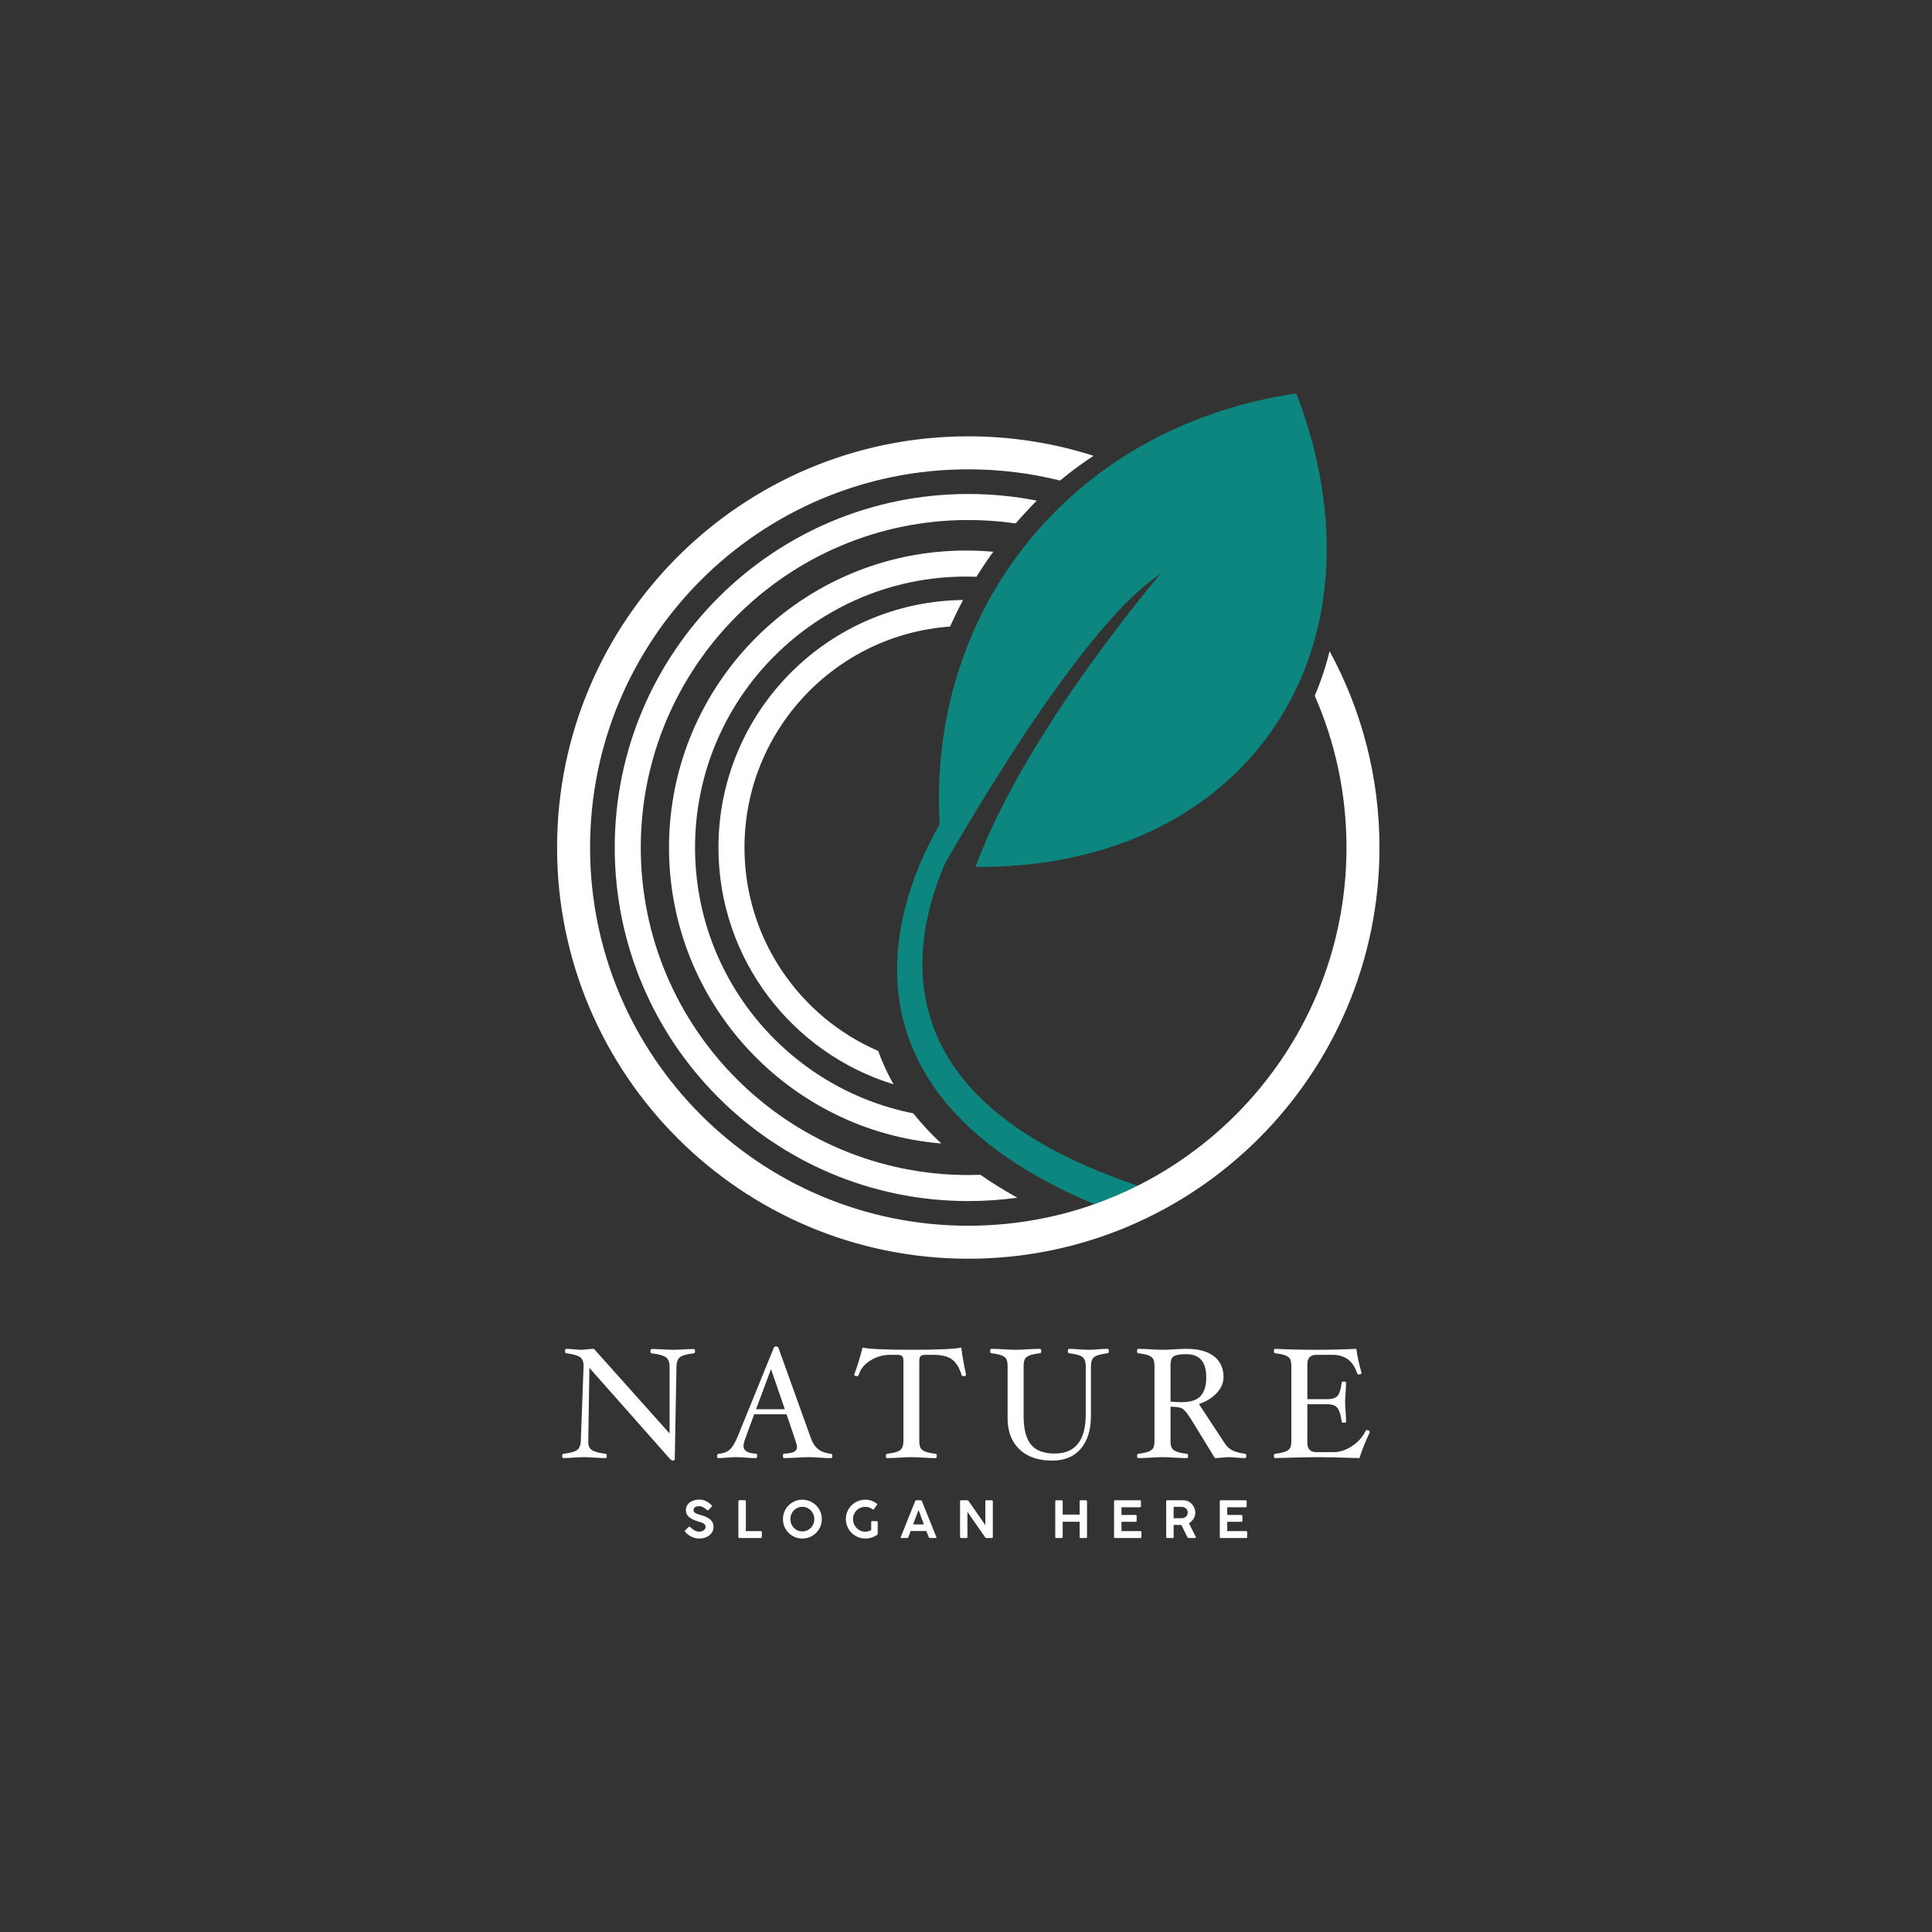 <?xml version="1.0" encoding="UTF-8"?>
<svg xmlns="http://www.w3.org/2000/svg" xmlns:xlink="http://www.w3.org/1999/xlink" width="5000" height="5000" viewBox="0 0 5000 5000">

<rect x="0" y="0" width="5000" height="5000" fill="#333333" stroke="none"/>

<path fill-rule="nonzero" fill="rgb(100%, 100%, 100%)" fill-opacity="1" d="M 1798.711 3496.898 C 1798.711 3500.289 1797.629 3502.109 1795.461 3502.391 C 1778.52 3504.281 1766.898 3507.398 1760.602 3511.738 C 1754.301 3516.07 1751.012 3524.41 1750.738 3536.738 L 1746.27 3775.98 C 1746.27 3778.691 1744.641 3780.039 1741.391 3780.039 C 1739.77 3780.039 1737.602 3778.961 1734.891 3776.789 L 1525.32 3539.988 L 1522.48 3728.012 C 1522.34 3729.09 1522.27 3730.109 1522.27 3731.059 C 1522.27 3741.359 1525.52 3748.641 1532.031 3752.91 C 1538.531 3757.18 1550.262 3760.328 1567.191 3762.359 C 1569.359 3762.629 1570.449 3764.461 1570.449 3767.852 C 1570.449 3771.641 1569.359 3773.539 1567.191 3773.539 C 1560.148 3773.539 1550.461 3773.129 1538.129 3772.32 C 1526.609 3771.512 1517.73 3771.102 1511.5 3771.102 C 1504.719 3771.102 1495.578 3771.512 1484.059 3772.32 C 1472.949 3773.129 1464.34 3773.539 1458.238 3773.539 C 1456.078 3773.539 1454.988 3771.641 1454.988 3767.852 C 1454.988 3764.461 1456.211 3762.629 1458.648 3762.359 C 1475.449 3760.328 1486.969 3757.18 1493.211 3752.91 C 1499.441 3748.641 1502.762 3740.34 1503.172 3728.012 L 1510.281 3536.738 L 1510.281 3534.91 C 1510.281 3523.93 1507.09 3516.281 1500.73 3511.941 C 1494.359 3507.602 1482.5 3504.352 1465.16 3502.18 C 1463.262 3502.18 1462.309 3500.289 1462.309 3496.488 C 1462.309 3492.699 1463.391 3490.801 1465.559 3490.801 C 1470.301 3490.801 1476.941 3491.211 1485.48 3492.02 C 1493.07 3492.828 1498.762 3493.238 1502.559 3493.238 C 1507.301 3493.238 1512.988 3492.828 1519.629 3492.02 C 1526.41 3491.211 1532.23 3490.801 1537.109 3490.801 L 1732.852 3709.719 L 1732.852 3536.738 C 1732.852 3525.219 1729.57 3517.121 1723 3512.449 C 1716.422 3507.77 1704.262 3504.422 1686.512 3502.391 C 1684.34 3502.109 1683.262 3500.289 1683.262 3496.898 C 1683.262 3493.102 1684.34 3491.211 1686.512 3491.211 C 1693.828 3491.211 1703.578 3491.539 1715.781 3492.219 C 1727.16 3492.898 1735.969 3493.238 1742.199 3493.238 C 1748.98 3493.238 1758.129 3492.898 1769.641 3492.219 C 1780.762 3491.539 1789.359 3491.211 1795.461 3491.211 C 1797.629 3491.211 1798.711 3493.102 1798.711 3496.898 "/>
<path fill-rule="nonzero" fill="rgb(100%, 100%, 100%)" fill-opacity="1" d="M 2154.07 3767.852 C 2154.07 3771.641 2152.988 3773.539 2150.82 3773.539 C 2141.469 3773.539 2130.898 3773.129 2119.109 3772.32 C 2108.941 3771.512 2100.27 3771.102 2093.09 3771.102 C 2084.82 3771.102 2074.59 3771.512 2062.398 3772.32 C 2049.52 3773.129 2038.551 3773.539 2029.469 3773.539 C 2027.301 3773.539 2026.219 3771.641 2026.219 3767.852 C 2026.219 3764.059 2027.031 3762.16 2028.66 3762.16 C 2040.719 3761.621 2049.391 3760.02 2054.672 3757.379 C 2059.961 3754.738 2062.602 3750.641 2062.602 3745.078 C 2062.602 3741.559 2061.25 3735.941 2058.539 3728.211 L 2035.57 3660.121 L 1951.82 3660.121 L 1928.648 3723.129 C 1925.672 3731.531 1924.18 3738.039 1924.18 3742.641 C 1924.18 3754.57 1935.148 3761.07 1957.109 3762.16 C 1958.73 3762.16 1959.551 3764.059 1959.551 3767.852 C 1959.551 3771.641 1958.461 3773.539 1956.289 3773.539 C 1948.16 3773.539 1939.148 3773.129 1929.262 3772.32 C 1919.91 3771.512 1911.578 3771.102 1904.262 3771.102 C 1898.43 3771.102 1891.109 3771.512 1882.301 3772.32 C 1873.09 3773.129 1865.23 3773.539 1858.73 3773.539 C 1856.691 3773.539 1855.68 3771.852 1855.68 3768.461 C 1855.68 3764.66 1857.238 3762.629 1860.352 3762.359 C 1871.602 3761.281 1880.512 3758.16 1887.078 3753.012 C 1893.648 3747.859 1900.461 3737.359 1907.512 3721.512 L 2002.641 3487.949 C 2003.449 3485.789 2005.352 3484.699 2008.328 3484.699 C 2011.578 3484.699 2013.609 3485.719 2014.43 3487.75 L 2098.379 3721.512 C 2103.121 3734.648 2109.52 3744.34 2117.578 3750.57 C 2125.648 3756.809 2136.449 3760.73 2150 3762.359 C 2152.711 3762.629 2154.07 3764.461 2154.07 3767.852 Z M 2031.09 3647.109 L 1995.32 3543.238 L 1956.699 3647.109 L 2031.09 3647.109 "/>
<path fill-rule="nonzero" fill="rgb(100%, 100%, 100%)" fill-opacity="1" d="M 2500.078 3557.672 C 2500.078 3560.25 2497.641 3561.539 2492.762 3561.539 C 2490.59 3561.539 2489.238 3560.59 2488.691 3558.691 C 2482.871 3539.578 2474.531 3526.07 2463.691 3518.141 C 2452.852 3510.211 2436.789 3506.25 2415.52 3506.25 L 2396.41 3506.25 C 2389.77 3506.25 2385.23 3507.328 2382.789 3509.5 C 2380.352 3511.672 2379.129 3515.73 2379.129 3521.699 L 2379.129 3728.012 C 2379.129 3737.359 2380.32 3743.969 2382.691 3747.828 C 2385.059 3751.691 2389.262 3754.738 2395.289 3756.969 C 2401.32 3759.211 2409.961 3761.012 2421.211 3762.359 C 2423.379 3762.629 2424.461 3764.461 2424.461 3767.852 C 2424.461 3771.641 2423.379 3773.539 2421.211 3773.539 C 2412.129 3773.539 2401.289 3773.129 2388.691 3772.32 C 2376.762 3771.512 2366.801 3771.102 2358.809 3771.102 C 2350.539 3771.102 2340.379 3771.512 2328.32 3772.32 C 2315.719 3773.129 2304.871 3773.539 2295.789 3773.539 C 2293.629 3773.539 2292.539 3771.641 2292.539 3767.852 C 2292.539 3764.461 2293.629 3762.629 2295.789 3762.359 C 2312.191 3760.461 2323.34 3757.41 2329.23 3753.211 C 2335.129 3749.012 2338.07 3740.609 2338.07 3728.012 L 2338.07 3521.699 C 2338.07 3515.73 2336.859 3511.672 2334.422 3509.5 C 2331.98 3507.328 2327.371 3506.25 2320.59 3506.25 L 2304.738 3506.25 C 2285.629 3506.25 2268.289 3511.09 2252.699 3520.781 C 2237.121 3530.469 2226.961 3543.039 2222.211 3558.488 C 2221.539 3560.52 2220.039 3561.539 2217.738 3561.539 C 2213.129 3561.539 2210.828 3560.039 2210.828 3557.059 C 2218.422 3536.602 2225.602 3513.43 2232.379 3487.551 C 2250.809 3491.34 2292.949 3493.238 2358.809 3493.238 C 2426.43 3493.238 2469.449 3491.34 2487.879 3487.551 C 2489.781 3505.16 2493.84 3528.539 2500.078 3557.672 "/>
<path fill-rule="nonzero" fill="rgb(100%, 100%, 100%)" fill-opacity="1" d="M 2869.66 3496.488 C 2869.66 3500.289 2868.578 3502.18 2866.41 3502.18 C 2849.34 3504.352 2837.891 3507.5 2832.059 3511.629 C 2826.23 3515.77 2823.32 3524.129 2823.32 3536.738 L 2823.32 3664.18 C 2823.32 3700.371 2814.578 3728.719 2797.102 3749.25 C 2779.621 3769.781 2754.949 3780.039 2723.109 3780.039 C 2686.789 3780.039 2658.469 3770.262 2638.141 3750.672 C 2617.82 3731.09 2607.648 3704.43 2607.648 3670.691 L 2607.648 3536.738 C 2607.648 3527.391 2606.539 3520.781 2604.301 3516.922 C 2602.059 3513.059 2597.969 3509.969 2592 3507.672 C 2586.039 3505.371 2577.301 3503.539 2565.781 3502.18 C 2563.609 3502.18 2562.531 3500.289 2562.531 3496.488 C 2562.531 3492.699 2563.609 3490.801 2565.781 3490.801 C 2574.859 3490.801 2585.629 3491.211 2598.102 3492.02 C 2610.031 3492.828 2620.121 3493.238 2628.391 3493.238 C 2636.648 3493.238 2646.82 3492.828 2658.879 3492.02 C 2671.48 3491.211 2682.32 3490.801 2691.398 3490.801 C 2693.57 3490.801 2694.648 3492.699 2694.648 3496.488 C 2694.648 3500.289 2693.57 3502.18 2691.398 3502.18 C 2679.879 3503.539 2671.141 3505.328 2665.18 3507.57 C 2659.219 3509.809 2655.051 3512.852 2652.68 3516.719 C 2650.309 3520.578 2649.121 3527.25 2649.121 3536.738 L 2649.121 3665 C 2649.121 3698.328 2655.422 3722.789 2668.02 3738.379 C 2680.629 3753.961 2701.16 3761.75 2729.609 3761.75 C 2783.141 3761.75 2809.898 3727.871 2809.898 3660.121 L 2809.898 3536.738 C 2809.898 3524.129 2806.891 3515.699 2800.859 3511.43 C 2794.828 3507.16 2783.48 3504.078 2766.809 3502.18 C 2764.641 3502.18 2763.559 3500.289 2763.559 3496.488 C 2763.559 3492.699 2764.641 3490.801 2766.809 3490.801 C 2773.039 3490.801 2781.238 3491.211 2791.41 3492.02 C 2801.84 3492.828 2810.309 3493.238 2816.809 3493.238 C 2823.32 3493.238 2831.449 3492.828 2841.211 3492.02 C 2851.23 3491.211 2859.629 3490.801 2866.41 3490.801 C 2868.578 3490.801 2869.66 3492.699 2869.66 3496.488 "/>
<path fill-rule="nonzero" fill="rgb(100%, 100%, 100%)" fill-opacity="1" d="M 3225.43 3767.852 C 3225.43 3771.641 3224.34 3773.539 3222.172 3773.539 C 3217.16 3773.539 3208.961 3773.07 3197.578 3772.121 C 3189.309 3771.441 3183.82 3771.102 3181.109 3771.102 C 3177.18 3771.102 3171.02 3771.512 3162.621 3772.32 C 3154.219 3773.129 3148.051 3773.539 3144.121 3773.539 L 3082.531 3673.129 C 3073.859 3659.309 3066.852 3650.43 3061.488 3646.5 C 3056.141 3642.57 3045.398 3640.609 3029.281 3640.609 L 3029.281 3728.012 C 3029.281 3737.359 3030.461 3743.969 3032.828 3747.828 C 3035.199 3751.691 3039.41 3754.738 3045.441 3756.969 C 3051.469 3759.211 3060.102 3761.012 3071.352 3762.359 C 3073.66 3762.629 3074.809 3764.461 3074.809 3767.852 C 3074.809 3771.641 3073.719 3773.539 3071.559 3773.539 C 3062.48 3773.539 3051.641 3773.129 3039.031 3772.32 C 3026.969 3771.512 3016.809 3771.102 3008.539 3771.102 C 3000.281 3771.102 2990.18 3771.512 2978.262 3772.32 C 2965.789 3773.129 2955.02 3773.539 2945.941 3773.539 C 2943.77 3773.539 2942.691 3771.641 2942.691 3767.852 C 2942.691 3764.461 2943.77 3762.629 2945.941 3762.359 C 2957.18 3761.012 2965.789 3759.211 2971.75 3756.969 C 2977.711 3754.738 2981.879 3751.719 2984.25 3747.93 C 2986.621 3744.129 2987.809 3737.488 2987.809 3728.012 L 2987.809 3536.738 C 2987.809 3527.391 2986.691 3520.781 2984.461 3516.922 C 2982.219 3513.059 2978.121 3509.969 2972.16 3507.672 C 2966.199 3505.371 2957.461 3503.539 2945.941 3502.18 C 2943.77 3502.18 2942.691 3500.289 2942.691 3496.488 C 2942.691 3492.699 2943.77 3490.801 2945.941 3490.801 C 2955.02 3490.801 2965.789 3491.211 2978.262 3492.02 C 2990.18 3492.828 3000.281 3493.238 3008.539 3493.238 C 3016.809 3493.238 3026.969 3492.828 3039.031 3492.02 C 3051.641 3491.211 3062.48 3490.801 3071.559 3490.801 C 3101.77 3490.801 3125.148 3497.199 3141.68 3510.012 C 3158.211 3522.809 3166.48 3540.801 3166.48 3563.969 C 3166.48 3578.609 3160.75 3592.191 3149.301 3604.73 C 3137.852 3617.262 3122.371 3626.922 3102.859 3633.691 L 3168.512 3733.699 C 3173.93 3742.641 3180.91 3749.25 3189.449 3753.52 C 3197.988 3757.789 3209.031 3760.73 3222.578 3762.359 C 3224.48 3762.629 3225.43 3764.461 3225.43 3767.852 Z M 3121.762 3563.969 C 3121.762 3524.41 3104.48 3504.621 3069.93 3504.621 C 3058.551 3504.621 3049.91 3505.539 3044.012 3507.371 C 3038.121 3509.191 3034.191 3512.07 3032.219 3516.012 C 3030.262 3519.93 3029.281 3526.84 3029.281 3536.738 L 3029.281 3627.191 C 3037.141 3628.27 3047.031 3628.82 3058.949 3628.82 C 3080.77 3628.82 3096.691 3623.672 3106.719 3613.371 C 3116.75 3603.07 3121.762 3586.609 3121.762 3563.969 "/>
<path fill-rule="nonzero" fill="rgb(100%, 100%, 100%)" fill-opacity="1" d="M 3545.012 3706.461 C 3534.031 3729.91 3525.09 3752.27 3518.18 3773.539 C 3467.09 3771.91 3430.711 3771.102 3409.02 3771.102 C 3387.609 3771.102 3351.301 3771.91 3300.078 3773.539 C 3297.91 3773.539 3296.82 3771.641 3296.82 3767.852 C 3296.82 3764.461 3297.91 3762.629 3300.078 3762.359 C 3311.32 3761.012 3319.93 3759.211 3325.891 3756.969 C 3331.852 3754.738 3336.02 3751.719 3338.391 3747.93 C 3340.762 3744.129 3341.949 3737.488 3341.949 3728.012 L 3341.949 3536.738 C 3341.949 3527.391 3340.828 3520.781 3338.59 3516.922 C 3336.359 3513.059 3332.262 3509.969 3326.301 3507.672 C 3320.328 3505.371 3311.59 3503.539 3300.078 3502.18 C 3297.91 3502.18 3296.82 3500.289 3296.82 3496.488 C 3296.82 3492.699 3297.91 3490.801 3300.078 3490.801 C 3334.219 3492.43 3369.191 3493.238 3404.961 3493.238 C 3441 3493.238 3476.031 3492.43 3510.051 3490.801 C 3513.16 3511.801 3517.699 3532.539 3523.672 3553 C 3523.672 3555.711 3521.289 3557.059 3516.551 3557.059 C 3514.25 3557.059 3512.828 3556.109 3512.281 3554.219 C 3502.25 3522.238 3480.84 3506.25 3448.051 3506.25 L 3406.988 3506.25 C 3391.27 3506.25 3383.41 3514.379 3383.41 3530.641 L 3383.41 3621.09 L 3434.641 3621.09 C 3448.191 3621.09 3457.371 3617.98 3462.18 3611.738 C 3466.988 3605.512 3470.34 3594.461 3472.238 3578.609 C 3472.238 3576.441 3474.141 3575.359 3477.93 3575.359 C 3481.73 3575.359 3483.621 3576.441 3483.621 3578.609 C 3483.621 3585.391 3483.219 3593.922 3482.398 3604.219 C 3481.59 3614.109 3481.18 3622.18 3481.18 3628.41 C 3481.18 3634.781 3481.59 3642.91 3482.398 3652.801 C 3483.219 3663.371 3483.621 3672.039 3483.621 3678.82 C 3483.621 3680.988 3481.73 3682.07 3477.93 3682.07 C 3474.141 3682.07 3472.238 3680.988 3472.238 3678.82 C 3470.211 3662.289 3466.648 3650.699 3461.57 3644.059 C 3456.488 3637.422 3447.512 3634.102 3434.641 3634.102 L 3383.41 3634.102 L 3383.41 3734.109 C 3383.41 3750.102 3391.27 3758.09 3406.988 3758.09 L 3451.301 3758.09 C 3467.43 3758.09 3483.422 3752.84 3499.27 3742.34 C 3515.129 3731.84 3526.781 3718.73 3534.238 3703.012 C 3534.781 3701.789 3535.93 3701.18 3537.691 3701.18 C 3539.59 3701.18 3541.281 3701.691 3542.77 3702.699 C 3544.262 3703.719 3545.012 3704.969 3545.012 3706.461 "/>
<path fill-rule="nonzero" fill="rgb(100%, 100%, 100%)" fill-opacity="1" d="M 1773.988 3965.551 C 1773.289 3964.762 1772.77 3963.969 1772.41 3963.18 C 1772.059 3962.391 1772.371 3961.512 1773.34 3960.539 L 1782.16 3951.852 C 1782.949 3951.148 1783.719 3950.91 1784.469 3951.121 C 1785.211 3951.34 1785.98 3951.809 1786.77 3952.512 C 1788.09 3953.82 1789.559 3955.16 1791.191 3956.531 C 1792.809 3957.891 1794.57 3959.121 1796.461 3960.211 C 1798.34 3961.309 1800.391 3962.191 1802.578 3962.852 C 1804.781 3963.512 1807.102 3963.84 1809.559 3963.84 C 1812.199 3963.84 1814.531 3963.48 1816.551 3962.781 C 1818.559 3962.078 1820.301 3961.141 1821.75 3959.949 C 1823.199 3958.762 1824.301 3957.398 1825.039 3955.871 C 1825.789 3954.328 1826.16 3952.73 1826.16 3951.059 C 1826.16 3948.949 1825.52 3947.172 1824.25 3945.719 C 1822.98 3944.27 1821.422 3943.039 1819.578 3942.039 C 1817.73 3941.02 1815.73 3940.191 1813.578 3939.531 C 1811.43 3938.871 1809.48 3938.32 1807.719 3937.891 C 1797.09 3934.719 1788.988 3930.84 1783.41 3926.23 C 1777.84 3921.621 1775.051 3915.578 1775.051 3908.109 C 1775.051 3904.07 1775.91 3900.391 1777.621 3897.051 C 1779.328 3893.711 1781.738 3890.828 1784.859 3888.422 C 1787.98 3886.012 1791.738 3884.141 1796.129 3882.82 C 1800.52 3881.5 1805.352 3880.84 1810.621 3880.84 C 1816.41 3880.84 1821.969 3882.211 1827.281 3884.93 C 1832.59 3887.648 1837.23 3890.988 1841.18 3894.941 C 1842.762 3896.609 1842.719 3898.32 1841.051 3900.078 L 1833.801 3907.852 C 1832.922 3908.641 1832.09 3908.879 1831.301 3908.57 C 1830.512 3908.27 1829.672 3907.762 1828.801 3907.059 C 1827.738 3906.18 1826.531 3905.219 1825.172 3904.16 C 1823.809 3903.109 1822.32 3902.121 1820.691 3901.199 C 1819.07 3900.281 1817.359 3899.512 1815.559 3898.891 C 1813.762 3898.281 1811.891 3897.969 1809.961 3897.969 C 1808.289 3897.969 1806.559 3898.102 1804.762 3898.371 C 1802.949 3898.629 1801.328 3899.129 1799.879 3899.879 C 1798.43 3900.629 1797.219 3901.68 1796.262 3903.039 C 1795.289 3904.398 1794.809 3906.23 1794.809 3908.512 C 1794.809 3910.18 1795.27 3911.629 1796.191 3912.859 C 1797.109 3914.09 1798.43 3915.16 1800.141 3916.078 C 1801.859 3917.012 1803.879 3917.859 1806.199 3918.648 C 1808.531 3919.441 1811.102 3920.23 1813.91 3921.02 C 1818.391 3922.34 1822.602 3923.809 1826.559 3925.441 C 1830.512 3927.059 1833.961 3929.059 1836.898 3931.43 C 1839.84 3933.801 1842.191 3936.609 1843.941 3939.859 C 1845.699 3943.109 1846.578 3947.02 1846.578 3951.59 C 1846.578 3956.148 1845.57 3960.301 1843.551 3964.031 C 1841.531 3967.77 1838.828 3970.949 1835.449 3973.578 C 1832.07 3976.219 1828.16 3978.238 1823.719 3979.641 C 1819.289 3981.051 1814.699 3981.75 1809.961 3981.75 C 1803.109 3981.75 1796.52 3980.262 1790.199 3977.27 C 1783.879 3974.289 1778.469 3970.379 1773.988 3965.551 "/>
<path fill-rule="nonzero" fill="rgb(100%, 100%, 100%)" fill-opacity="1" d="M 1910.898 3885.461 C 1910.898 3884.672 1911.16 3883.98 1911.691 3883.41 C 1912.219 3882.84 1912.961 3882.559 1913.93 3882.559 L 1927.359 3882.559 C 1929.211 3882.559 1930.18 3883.52 1930.262 3885.461 L 1930.262 3962.52 L 1968.73 3962.52 C 1969.52 3962.52 1970.199 3962.781 1970.77 3963.309 C 1971.34 3963.84 1971.629 3964.578 1971.629 3965.551 L 1971.629 3977.539 C 1971.629 3979.379 1970.66 3980.352 1968.73 3980.43 L 1913.801 3980.43 C 1911.859 3980.43 1910.898 3979.469 1910.898 3977.539 L 1910.898 3885.461 "/>
<path fill-rule="nonzero" fill="rgb(100%, 100%, 100%)" fill-opacity="1" d="M 2126.84 3931.559 C 2126.84 3938.5 2125.52 3945.02 2122.891 3951.121 C 2120.25 3957.23 2116.648 3962.539 2112.09 3967.059 C 2107.52 3971.59 2102.16 3975.172 2096.012 3977.801 C 2089.871 3980.43 2083.32 3981.75 2076.391 3981.75 C 2069.449 3981.75 2062.93 3980.43 2056.82 3977.801 C 2050.719 3975.172 2045.41 3971.59 2040.891 3967.059 C 2036.359 3962.539 2032.809 3957.23 2030.211 3951.121 C 2027.621 3945.02 2026.328 3938.5 2026.328 3931.559 C 2026.328 3924.539 2027.621 3917.969 2030.211 3911.871 C 2032.809 3905.762 2036.359 3900.449 2040.891 3895.93 C 2045.41 3891.41 2050.719 3887.828 2056.82 3885.191 C 2062.93 3882.559 2069.449 3881.238 2076.391 3881.238 C 2083.32 3881.238 2089.871 3882.559 2096.012 3885.191 C 2102.16 3887.828 2107.52 3891.41 2112.09 3895.93 C 2116.648 3900.449 2120.25 3905.762 2122.891 3911.871 C 2125.52 3917.969 2126.84 3924.539 2126.84 3931.559 Z M 2107.48 3931.559 C 2107.48 3927.078 2106.691 3922.91 2105.102 3919.051 C 2103.52 3915.18 2101.352 3911.82 2098.578 3908.969 C 2095.82 3906.121 2092.551 3903.859 2088.77 3902.191 C 2084.988 3900.52 2080.871 3899.68 2076.391 3899.68 C 2072 3899.68 2067.91 3900.52 2064.141 3902.191 C 2060.359 3903.859 2057.09 3906.121 2054.32 3908.969 C 2051.559 3911.82 2049.398 3915.18 2047.871 3919.051 C 2046.328 3922.91 2045.559 3927.078 2045.559 3931.559 C 2045.559 3935.949 2046.328 3940.078 2047.871 3943.941 C 2049.398 3947.809 2051.559 3951.172 2054.32 3954.02 C 2057.09 3956.879 2060.359 3959.141 2064.141 3960.809 C 2067.91 3962.48 2072 3963.309 2076.391 3963.309 C 2080.871 3963.309 2084.988 3962.48 2088.77 3960.809 C 2092.551 3959.141 2095.82 3956.879 2098.578 3954.02 C 2101.352 3951.172 2103.52 3947.809 2105.102 3943.941 C 2106.691 3940.078 2107.48 3935.949 2107.48 3931.559 "/>
<path fill-rule="nonzero" fill="rgb(100%, 100%, 100%)" fill-opacity="1" d="M 2239.641 3963.969 C 2242.18 3963.969 2244.789 3963.621 2247.469 3962.91 C 2250.148 3962.211 2252.539 3961.07 2254.648 3959.488 L 2254.648 3939.328 C 2254.648 3937.578 2255.531 3936.699 2257.289 3936.699 L 2269.012 3936.699 C 2269.629 3936.699 2270.199 3936.879 2270.719 3937.23 C 2271.25 3937.578 2271.512 3938.281 2271.512 3939.328 L 2271.512 3969.238 C 2271.512 3970.379 2271.078 3971.34 2270.199 3972.141 C 2266.25 3974.859 2261.66 3977.141 2256.43 3978.988 C 2251.211 3980.828 2245.609 3981.75 2239.641 3981.75 C 2232.699 3981.75 2226.16 3980.43 2220.012 3977.801 C 2213.859 3975.172 2208.48 3971.559 2203.871 3967 C 2199.262 3962.43 2195.641 3957.07 2193 3950.93 C 2190.371 3944.781 2189.051 3938.238 2189.051 3931.301 C 2189.051 3924.359 2190.371 3917.84 2193 3911.738 C 2195.641 3905.629 2199.219 3900.32 2203.738 3895.801 C 2208.262 3891.27 2213.602 3887.719 2219.738 3885.129 C 2225.891 3882.539 2232.43 3881.238 2239.371 3881.238 C 2245.34 3881.238 2250.699 3882.102 2255.441 3883.809 C 2260.191 3885.52 2264.672 3887.961 2268.879 3891.121 C 2269.578 3891.648 2269.98 3892.219 2270.07 3892.828 C 2270.148 3893.449 2269.98 3894.02 2269.539 3894.551 L 2261.77 3905.738 C 2261.328 3906.18 2260.801 3906.488 2260.191 3906.66 C 2259.57 3906.84 2258.871 3906.66 2258.078 3906.141 C 2255.531 3904.211 2252.738 3902.648 2249.711 3901.461 C 2246.68 3900.281 2243.32 3899.68 2239.641 3899.68 C 2235.07 3899.68 2230.828 3900.5 2226.922 3902.121 C 2223.012 3903.738 2219.629 3905.98 2216.781 3908.84 C 2213.93 3911.691 2211.691 3915.031 2210.059 3918.852 C 2208.441 3922.672 2207.629 3926.82 2207.629 3931.301 C 2207.629 3935.781 2208.461 3940.012 2210.129 3944.012 C 2211.801 3948.012 2214.059 3951.5 2216.91 3954.48 C 2219.77 3957.469 2223.148 3959.82 2227.059 3961.531 C 2230.961 3963.238 2235.16 3964.059 2239.641 3963.969 "/>
<path fill-rule="nonzero" fill="rgb(100%, 100%, 100%)" fill-opacity="1" d="M 2331.219 3977.672 L 2368.371 3885.191 C 2369.16 3883.52 2370.262 3882.691 2371.66 3882.691 L 2382.73 3882.691 C 2384.309 3882.691 2385.41 3883.52 2386.02 3885.191 L 2423.172 3977.672 C 2423.609 3978.551 2423.629 3979.23 2423.238 3979.711 C 2422.84 3980.191 2422.211 3980.43 2421.328 3980.43 L 2406.969 3980.43 C 2405.391 3980.43 2404.289 3979.641 2403.68 3978.059 L 2397.352 3962.262 L 2356.91 3962.262 L 2350.719 3978.059 C 2350.102 3979.641 2349.012 3980.43 2347.43 3980.43 L 2332.941 3980.43 C 2331 3980.43 2330.43 3979.512 2331.219 3977.672 Z M 2377.199 3907.98 L 2363.102 3945.262 L 2391.031 3945.262 L 2377.199 3907.98 "/>
<path fill-rule="nonzero" fill="rgb(100%, 100%, 100%)" fill-opacity="1" d="M 2484.59 3885.59 C 2484.59 3884.801 2484.828 3884.121 2485.32 3883.551 C 2485.801 3882.969 2486.52 3882.691 2487.488 3882.691 L 2502.898 3882.691 C 2503.609 3882.691 2504.328 3882.84 2505.078 3883.148 C 2505.82 3883.461 2506.371 3883.961 2506.719 3884.672 L 2550.059 3946.969 L 2550.059 3884.672 C 2550.328 3883.871 2550.738 3883.352 2551.309 3883.078 C 2551.891 3882.82 2552.43 3882.691 2552.961 3882.691 L 2566.27 3882.691 C 2566.969 3882.691 2567.672 3882.949 2568.371 3883.48 C 2569.078 3884.012 2569.43 3884.711 2569.43 3885.59 L 2569.43 3977.539 C 2569.43 3979.469 2568.371 3980.43 2566.27 3980.43 L 2553.219 3980.43 C 2552.172 3980.43 2551.398 3980.238 2550.922 3979.84 C 2550.441 3979.449 2549.93 3978.941 2549.398 3978.328 L 2503.691 3912.461 L 2503.691 3977.539 C 2503.781 3979.469 2502.809 3980.43 2500.789 3980.43 L 2487.488 3980.43 C 2485.559 3980.43 2484.59 3979.469 2484.59 3977.539 L 2484.59 3885.59 "/>
<path fill-rule="nonzero" fill="rgb(100%, 100%, 100%)" fill-opacity="1" d="M 2794.102 3977.801 L 2794.102 3938.281 L 2750.23 3938.281 L 2750.23 3977.801 C 2750.23 3979.559 2749.262 3980.43 2747.328 3980.43 L 2733.5 3980.43 C 2731.828 3980.43 2731 3979.559 2731 3977.801 L 2731 3885.461 C 2731 3884.672 2731.191 3884.012 2731.59 3883.48 C 2731.988 3882.949 2732.621 3882.691 2733.5 3882.691 L 2747.73 3882.691 C 2748.25 3882.691 2748.801 3882.859 2749.371 3883.219 C 2749.941 3883.57 2750.23 3884.27 2750.23 3885.32 L 2750.23 3919.711 L 2794.102 3919.711 L 2794.102 3885.461 C 2794.102 3884.672 2794.289 3884.012 2794.691 3883.48 C 2795.09 3882.949 2795.719 3882.691 2796.602 3882.691 L 2810.828 3882.691 C 2811.352 3882.691 2811.879 3882.859 2812.41 3883.219 C 2812.93 3883.57 2813.199 3884.27 2813.199 3885.32 L 2813.199 3977.801 C 2813.199 3979.559 2812.281 3980.43 2810.43 3980.43 L 2796.602 3980.43 C 2794.93 3980.43 2794.102 3979.559 2794.102 3977.801 "/>
<path fill-rule="nonzero" fill="rgb(100%, 100%, 100%)" fill-opacity="1" d="M 2883.18 3977.801 L 2883.18 3885.32 C 2883.18 3883.57 2884.012 3882.691 2885.68 3882.691 L 2950.102 3882.691 C 2951.859 3882.691 2952.738 3883.57 2952.738 3885.32 L 2952.738 3898.102 C 2952.738 3899.859 2951.859 3900.738 2950.102 3900.738 L 2902.41 3900.738 L 2902.41 3920.629 L 2938.77 3920.629 C 2940.699 3920.629 2941.672 3921.512 2941.672 3923.262 L 2941.672 3935.781 C 2941.672 3937.531 2940.699 3938.41 2938.77 3938.41 L 2902.41 3938.41 L 2902.41 3962.52 L 2951.289 3962.52 C 2953.129 3962.52 2954.051 3963.398 2954.051 3965.148 L 2954.051 3977.801 C 2954.051 3979.559 2953.129 3980.43 2951.289 3980.43 L 2885.68 3980.43 C 2884.012 3980.43 2883.18 3979.559 2883.18 3977.801 "/>
<path fill-rule="nonzero" fill="rgb(100%, 100%, 100%)" fill-opacity="1" d="M 3018.109 3977.801 L 3018.109 3885.32 C 3018.109 3884.621 3018.309 3884.012 3018.699 3883.48 C 3019.09 3882.949 3019.73 3882.691 3020.609 3882.691 L 3062.5 3882.691 C 3066.98 3882.691 3071.129 3883.59 3074.949 3885.391 C 3078.77 3887.191 3082.039 3889.578 3084.762 3892.57 C 3087.488 3895.559 3089.621 3898.98 3091.148 3902.84 C 3092.691 3906.711 3093.461 3910.711 3093.461 3914.828 C 3093.461 3920.359 3091.941 3925.57 3088.91 3930.441 C 3085.879 3935.32 3081.871 3939.199 3076.859 3942.102 L 3094.781 3977.672 C 3095.129 3978.281 3095.148 3978.898 3094.84 3979.512 C 3094.531 3980.129 3093.941 3980.43 3093.059 3980.43 L 3076.07 3980.43 C 3074.75 3980.43 3073.738 3979.691 3073.039 3978.199 L 3057.359 3946.578 L 3037.34 3946.578 L 3037.34 3977.801 C 3037.34 3979.559 3036.461 3980.43 3034.711 3980.43 L 3020.609 3980.43 C 3018.941 3980.43 3018.109 3979.559 3018.109 3977.801 Z M 3057.891 3899.68 L 3037.34 3899.68 L 3037.34 3929.191 L 3057.891 3929.191 C 3062.461 3929.191 3066.262 3927.809 3069.289 3925.039 C 3072.309 3922.27 3073.828 3918.738 3073.828 3914.441 C 3073.828 3912.328 3073.441 3910.371 3072.641 3908.57 C 3071.852 3906.77 3070.73 3905.219 3069.289 3903.898 C 3067.84 3902.578 3066.148 3901.551 3064.211 3900.801 C 3062.281 3900.059 3060.172 3899.68 3057.891 3899.68 "/>
<path fill-rule="nonzero" fill="rgb(100%, 100%, 100%)" fill-opacity="1" d="M 3156.852 3977.801 L 3156.852 3885.32 C 3156.852 3883.57 3157.691 3882.691 3159.359 3882.691 L 3223.77 3882.691 C 3225.531 3882.691 3226.41 3883.57 3226.41 3885.32 L 3226.41 3898.102 C 3226.41 3899.859 3225.531 3900.738 3223.77 3900.738 L 3176.09 3900.738 L 3176.09 3920.629 L 3212.449 3920.629 C 3214.379 3920.629 3215.34 3921.512 3215.34 3923.262 L 3215.34 3935.781 C 3215.34 3937.531 3214.379 3938.41 3212.449 3938.41 L 3176.09 3938.41 L 3176.09 3962.52 L 3224.961 3962.52 C 3226.801 3962.52 3227.73 3963.398 3227.73 3965.148 L 3227.73 3977.801 C 3227.73 3979.559 3226.801 3980.43 3224.961 3980.43 L 3159.359 3980.43 C 3157.691 3980.43 3156.852 3979.559 3156.852 3977.801 "/>
<path fill-rule="evenodd" fill="rgb(4.7%, 52.539%, 49.51%)" fill-opacity="1" d="M 2431.75 2132.879 C 2418.059 1887.059 2481.66 1644.41 2630.609 1441.148 C 2805.051 1203.109 3066.281 1060.422 3354.949 1018.25 C 3476.25 1333.898 3461.059 1659.82 3281.762 1904.48 C 3114.191 2133.141 2835.781 2246.5 2524.578 2243.551 C 2654.039 1891.559 3003.34 1485.25 3003.34 1485.25 C 2828.371 1599.5 2578.762 2003.789 2446.609 2232.578 C 2394.289 2352.879 2355.949 2516.391 2422.77 2676.191 C 2484.379 2823.5 2636.398 2965.07 2945.77 3069.148 C 2968.02 3076.898 2979.789 3101.25 2972.039 3123.5 C 2964.289 3145.738 2939.93 3157.512 2917.691 3149.762 C 2581.32 3028.488 2421.73 2865.352 2357.73 2702.57 C 2296.629 2547.148 2321.77 2390.371 2369.238 2265.039 C 2388.129 2215.18 2410.43 2170.41 2431.75 2132.879 "/>
<path fill-rule="evenodd" fill="rgb(100%, 100%, 100%)" fill-opacity="1" d="M 3440.949 1685.238 C 3523.289 1836.328 3570.059 2009.441 3570.059 2193.398 C 3570.059 2780.73 3093.219 3257.57 2505.891 3257.57 C 1918.559 3257.57 1441.711 2780.73 1441.711 2193.398 C 1441.711 1606.059 1918.559 1129.219 2505.891 1129.219 C 2618.949 1129.219 2727.922 1146.891 2830.129 1179.602 C 2800.031 1199.34 2771.09 1220.691 2743.422 1243.66 C 2667.352 1224.672 2587.789 1214.59 2505.891 1214.59 C 1965.672 1214.59 1527.078 1653.18 1527.078 2193.398 C 1527.078 2733.609 1965.672 3172.199 2505.891 3172.199 C 3046.109 3172.199 3484.699 2733.609 3484.699 2193.398 C 3484.699 2053.691 3455.371 1920.789 3402.551 1800.539 C 3418.5 1763.441 3431.27 1724.93 3440.949 1685.238 "/>
<path fill-rule="evenodd" fill="rgb(100%, 100%, 100%)" fill-opacity="1" d="M 2632.629 3099.641 C 2591.25 3105.391 2548.91 3108.359 2505.891 3108.359 C 2000.898 3108.359 1590.922 2698.379 1590.922 2193.398 C 1590.922 1688.41 2000.898 1278.43 2505.891 1278.43 C 2566.539 1278.43 2625.809 1284.34 2683.172 1295.621 C 2664.309 1314.57 2646.09 1334.238 2628.531 1354.629 C 2588.461 1348.809 2547.52 1345.809 2505.891 1345.809 C 2038.09 1345.809 1658.301 1725.602 1658.301 2193.398 C 1658.301 2661.191 2038.09 3040.98 2505.891 3040.98 C 2516.41 3040.98 2526.891 3040.789 2537.281 3040.41 C 2566.398 3060.602 2598.129 3080.379 2632.629 3099.641 Z M 2436.012 2959.359 C 2041.699 2926.801 1731.398 2596.051 1731.398 2193.398 C 1731.398 1769.191 2075.801 1424.801 2500 1424.801 C 2523.762 1424.801 2547.262 1425.879 2570.531 1428 C 2555.172 1449.199 2540.691 1470.781 2527.102 1492.691 C 2518.07 1492.352 2509.059 1492.172 2500 1492.172 C 2112.988 1492.172 1798.781 1806.379 1798.781 2193.398 C 1798.781 2533.738 2041.77 2817.77 2363.609 2881.34 C 2384.48 2907.66 2408.5 2933.719 2436.012 2959.359 Z M 2492.469 1552.762 C 2480.379 1575.391 2469.18 1598.328 2458.84 1621.551 C 2161.621 1642.66 1926.699 1890.809 1926.699 2193.398 C 1926.699 2429.09 2069.238 2631.762 2272.762 2719.828 C 2275.941 2728.738 2279.398 2737.648 2283.141 2746.551 C 2291.488 2766.449 2301.262 2786.352 2312.59 2806.191 C 2050.281 2725.941 1859.32 2481.789 1859.32 2193.398 C 1859.32 1842.301 2142.34 1556.789 2492.469 1552.762 "/>
</svg>
